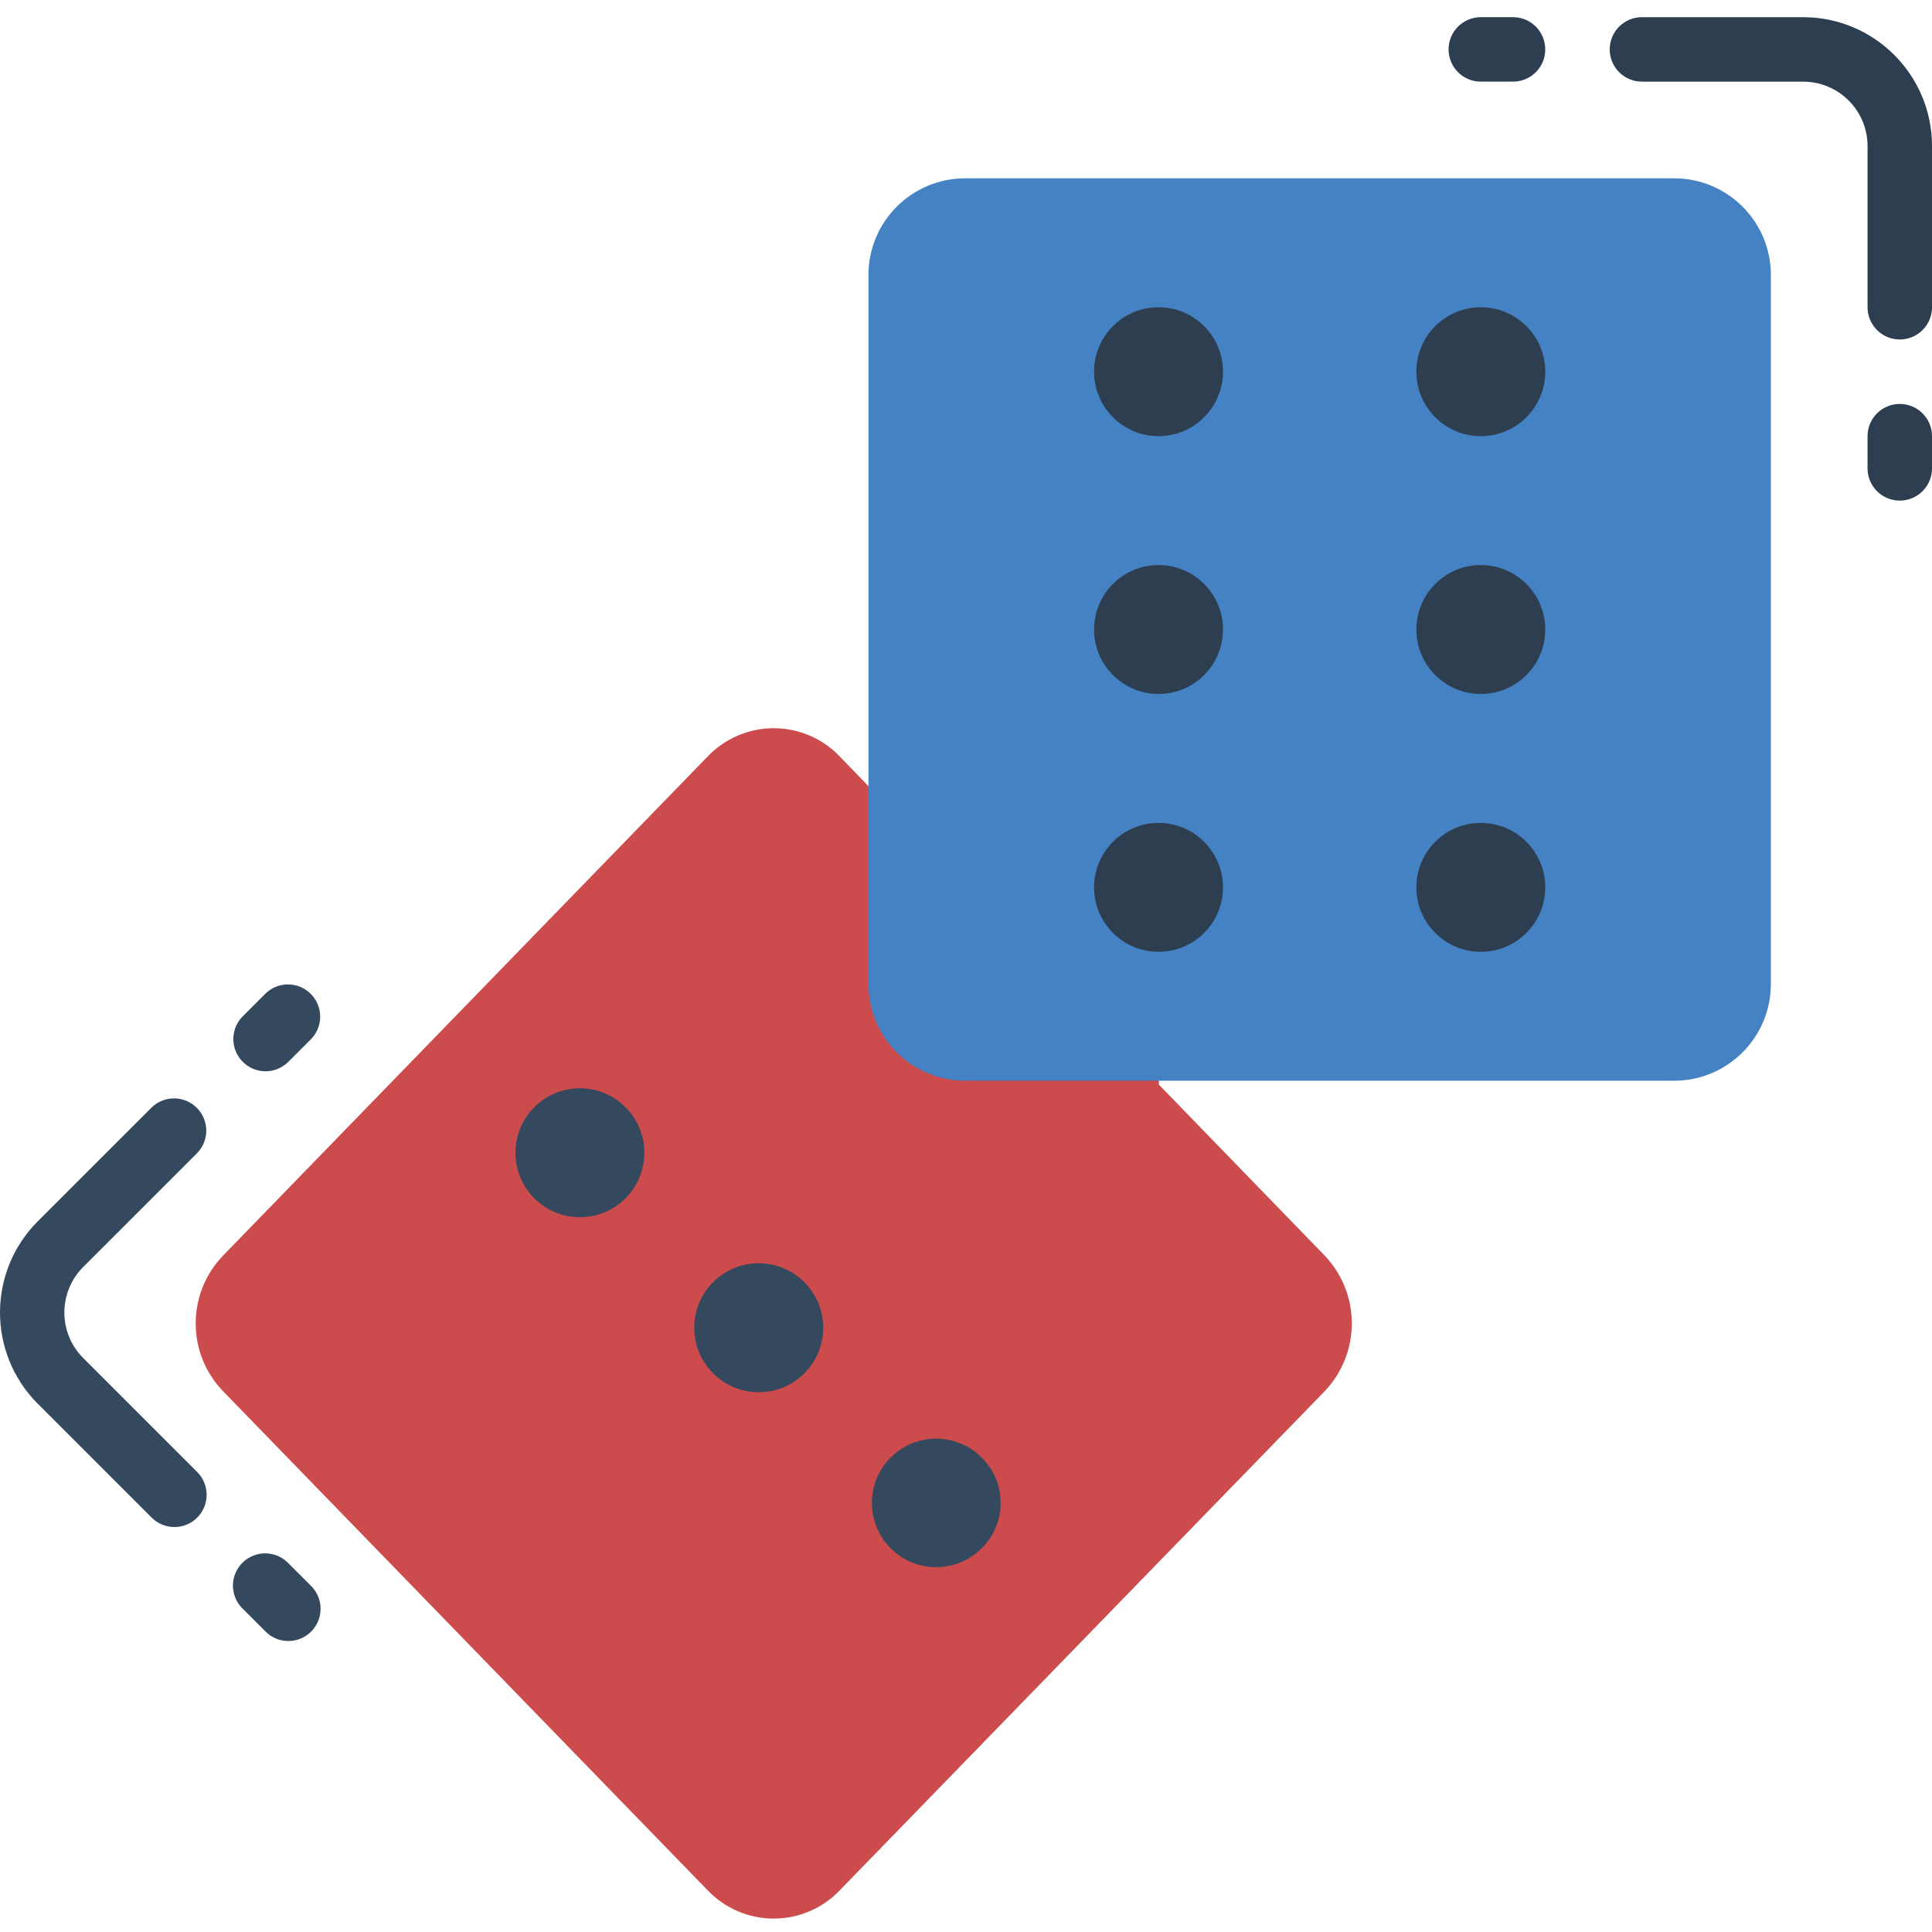 <svg height="511pt" viewBox="0 -4 511.549 511" width="511pt" xmlns="http://www.w3.org/2000/svg"><path d="m306.836 281.875v1.023l43.859 45.227c9.645 10.066 9.645 25.945 0 36.012l-128.34 132.094c-4.562 4.785-10.883 7.492-17.496 7.492-6.609 0-12.93-2.707-17.492-7.492l-128.254-132.094c-9.73-10.035-9.73-25.98 0-36.012l128.254-132.098c4.562-4.781 10.883-7.488 17.492-7.488 6.613 0 12.934 2.707 17.496 7.488l7.594 7.852" fill="#cc4b4c"/><path d="m165.609 313.02c-6.668 6.66-17.473 6.656-24.133-.008-6.664-6.664-6.664-17.465 0-24.129 6.66-6.668 17.465-6.672 24.133-.012 3.203 3.203 5.004 7.547 5.004 12.074 0 4.531-1.801 8.875-5.004 12.074zm0 0" fill="#35495e"/><path d="m217.969 347.281c0 9.434-7.645 17.078-17.074 17.078-9.434 0-17.078-7.645-17.078-17.078 0-9.43 7.645-17.074 17.078-17.074 9.43 0 17.074 7.645 17.074 17.074zm0 0" fill="#35495e"/><path d="m259.902 405.691c-6.645 6.648-17.418 6.645-24.066 0-6.645-6.645-6.645-17.418 0-24.062 6.648-6.645 17.422-6.645 24.066 0 3.234 3.168 5.055 7.504 5.055 12.031s-1.82 8.863-5.055 12.031zm0 0" fill="#35495e"/><path d="m255.551 42.941h187.73c14.141 0 25.602 11.461 25.602 25.602v187.73c0 14.141-11.461 25.602-25.602 25.602h-187.73c-14.141 0-25.602-11.461-25.602-25.602v-187.73c0-14.141 11.461-25.602 25.602-25.602zm0 0" fill="#4482c3"/><g fill="#2c3e50"><path d="m323.816 94.141c0 9.426-7.641 17.066-17.066 17.066s-17.066-7.641-17.066-17.066 7.641-17.066 17.066-17.066 17.066 7.641 17.066 17.066zm0 0"/><path d="m323.816 162.406c0 9.426-7.641 17.066-17.066 17.066s-17.066-7.641-17.066-17.066 7.641-17.066 17.066-17.066 17.066 7.641 17.066 17.066zm0 0"/><path d="m323.816 230.676c0 9.426-7.641 17.066-17.066 17.066s-17.066-7.641-17.066-17.066 7.641-17.066 17.066-17.066 17.066 7.641 17.066 17.066zm0 0"/><path d="m409.148 94.141c0 9.426-7.641 17.066-17.066 17.066s-17.066-7.641-17.066-17.066 7.641-17.066 17.066-17.066 17.066 7.641 17.066 17.066zm0 0"/><path d="m409.148 162.406c0 9.426-7.641 17.066-17.066 17.066s-17.066-7.641-17.066-17.066 7.641-17.066 17.066-17.066 17.066 7.641 17.066 17.066zm0 0"/><path d="m409.148 230.676c0 9.426-7.641 17.066-17.066 17.066s-17.066-7.641-17.066-17.066 7.641-17.066 17.066-17.066 17.066 7.641 17.066 17.066zm0 0"/><path d="m503.016 85.609c-4.711 0-8.531-3.82-8.531-8.535v-42.668c0-9.426-7.645-17.066-17.07-17.066h-42.664c-4.715 0-8.535-3.82-8.535-8.531 0-4.715 3.82-8.535 8.535-8.535h42.664c18.852 0 34.137 15.281 34.137 34.133v42.668c0 4.715-3.82 8.535-8.535 8.535zm0 0"/><path d="m400.617 17.34h-8.535c-4.711 0-8.531-3.82-8.531-8.531 0-4.715 3.82-8.535 8.531-8.535h8.535c4.711 0 8.531 3.82 8.531 8.535 0 4.711-3.82 8.531-8.531 8.531zm0 0"/><path d="m503.016 128.273c-4.711 0-8.531-3.82-8.531-8.531v-8.535c0-4.711 3.82-8.531 8.531-8.531 4.715 0 8.535 3.82 8.535 8.531v8.535c0 4.711-3.82 8.531-8.535 8.531zm0 0"/></g><path d="m46.184 400.051c-2.262 0-4.434-.898-6.031-2.5l-30.176-30.164c-13.301-13.34-13.301-34.93 0-48.273l30.176-30.164c3.348-3.234 8.668-3.188 11.961.102 3.293 3.293 3.336 8.617.105 11.965l-30.176 30.164c-6.664 6.664-6.664 17.469 0 24.133l30.176 30.172c2.438 2.441 3.168 6.113 1.848 9.301-1.32 3.188-4.434 5.266-7.883 5.266zm0 0" fill="#35495e"/><path d="m76.348 430.227c-2.262 0-4.43-.898-6.031-2.5l-6.035-6.035c-2.215-2.141-3.105-5.312-2.324-8.297s3.109-5.312 6.094-6.094 6.156.109 8.297 2.328l6.035 6.031c2.438 2.441 3.168 6.109 1.848 9.297-1.32 3.191-4.43 5.27-7.883 5.27zm0 0" fill="#35495e"/><path d="m70.316 279.375c-3.449 0-6.562-2.082-7.883-5.27-1.32-3.188-.59-6.855 1.848-9.297l6.035-6.035c3.348-3.234 8.672-3.188 11.961.105 3.293 3.293 3.34 8.613.105 11.961l-6.035 6.035c-1.598 1.598-3.77 2.5-6.031 2.5zm0 0" fill="#35495e"/></svg>